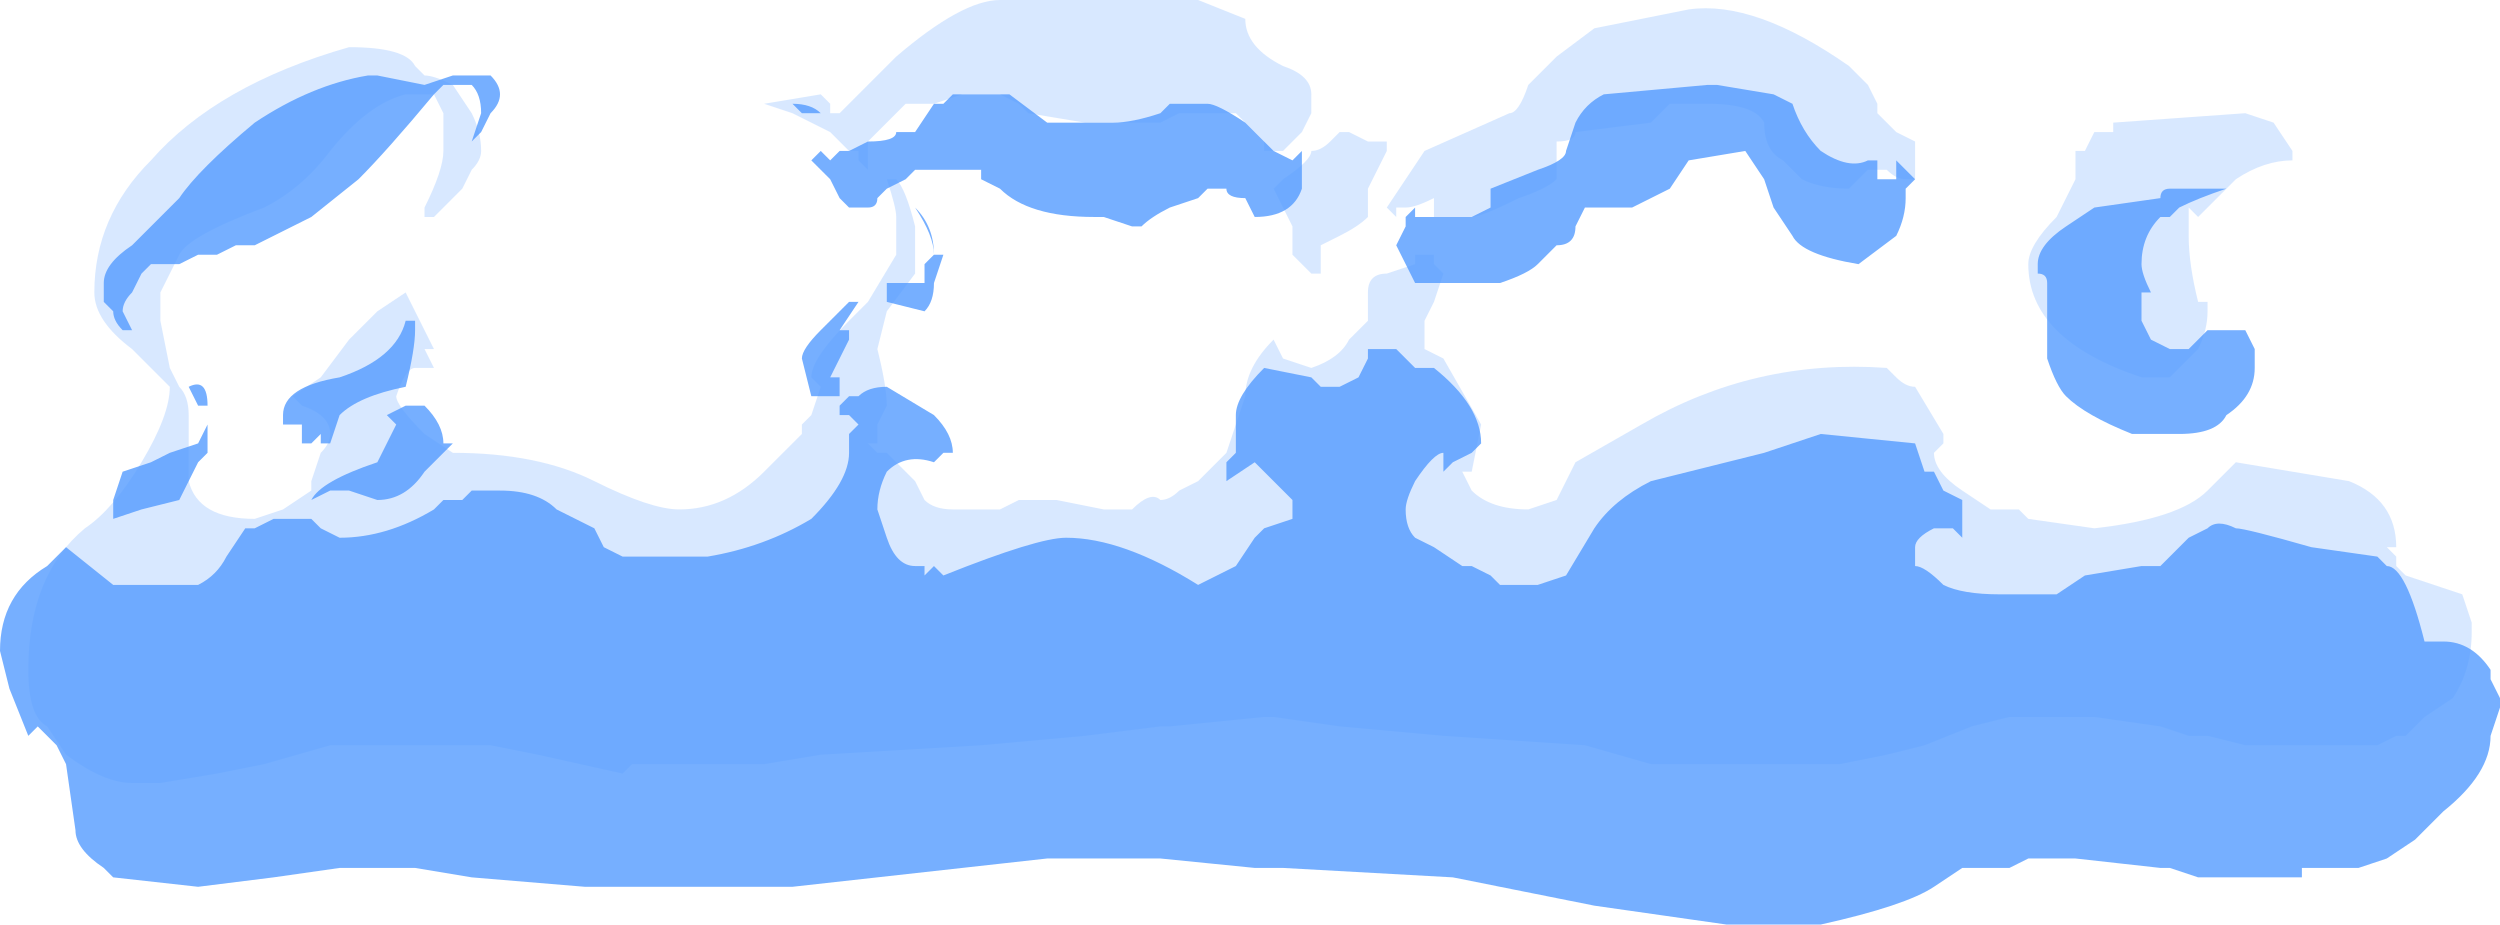 <?xml version="1.0" encoding="UTF-8" standalone="no"?>
<svg xmlns:ffdec="https://www.free-decompiler.com/flash" xmlns:xlink="http://www.w3.org/1999/xlink" ffdec:objectType="shape" height="4.9px" width="13.25px" xmlns="http://www.w3.org/2000/svg">
  <g transform="matrix(1.0, 0.0, 0.0, 1.0, 6.45, 12.4)">
    <path d="M6.3 -9.35 L6.6 -9.25 6.65 -9.1 6.65 -9.05 Q6.65 -8.85 6.55 -8.7 L6.4 -8.6 6.3 -8.5 6.25 -8.5 6.15 -8.45 5.45 -8.45 5.25 -8.5 5.15 -8.5 5.0 -8.55 4.65 -8.6 4.2 -8.6 4.0 -8.55 3.75 -8.45 3.55 -8.4 3.3 -8.35 2.3 -8.35 1.95 -8.45 1.2 -8.5 0.65 -8.55 0.3 -8.6 0.25 -8.6 -0.25 -8.55 -0.3 -8.55 -0.7 -8.5 -1.25 -8.45 -2.1 -8.4 -2.4 -8.35 -3.1 -8.35 -3.15 -8.3 -3.6 -8.4 -3.85 -8.45 -4.7 -8.45 -5.05 -8.35 -5.3 -8.3 -5.6 -8.25 -5.75 -8.25 Q-5.9 -8.25 -6.1 -8.4 L-6.2 -8.55 Q-6.3 -8.6 -6.3 -8.85 -6.3 -9.35 -6.0 -9.6 -5.85 -9.7 -5.7 -9.95 -5.55 -10.2 -5.55 -10.35 L-5.75 -10.55 Q-5.95 -10.7 -5.95 -10.85 -5.95 -11.25 -5.65 -11.55 -5.3 -11.95 -4.6 -12.15 -4.3 -12.15 -4.25 -12.05 L-4.2 -12.0 Q-4.15 -12.0 -4.05 -11.95 L-3.95 -11.8 Q-3.9 -11.7 -3.9 -11.6 -3.9 -11.55 -3.95 -11.5 L-4.0 -11.4 -4.15 -11.25 -4.2 -11.25 -4.2 -11.3 Q-4.1 -11.5 -4.1 -11.6 L-4.1 -11.8 -4.15 -11.9 -4.3 -11.9 Q-4.5 -11.85 -4.7 -11.6 -4.85 -11.4 -5.05 -11.3 -5.45 -11.15 -5.5 -11.05 L-5.6 -10.85 -5.6 -10.7 -5.55 -10.45 -5.5 -10.35 Q-5.45 -10.3 -5.45 -10.2 L-5.45 -9.85 Q-5.4 -9.65 -5.1 -9.65 L-4.95 -9.7 -4.8 -9.8 -4.8 -9.85 -4.75 -10.0 Q-4.7 -10.05 -4.7 -10.1 -4.7 -10.2 -4.85 -10.25 L-4.9 -10.3 -4.75 -10.4 -4.6 -10.6 -4.45 -10.75 -4.3 -10.85 -4.15 -10.55 -4.2 -10.55 -4.15 -10.45 -4.25 -10.45 Q-4.3 -10.45 -4.35 -10.3 -4.35 -10.25 -4.2 -10.1 L-4.05 -10.0 Q-3.6 -10.0 -3.3 -9.85 -3.0 -9.7 -2.85 -9.7 -2.6 -9.7 -2.4 -9.9 L-2.2 -10.1 -2.2 -10.15 -2.15 -10.2 -2.1 -10.35 -2.15 -10.4 Q-2.15 -10.5 -1.95 -10.7 L-1.85 -10.8 -1.7 -11.05 Q-1.7 -11.1 -1.7 -11.25 -1.7 -11.3 -1.75 -11.45 L-1.7 -11.45 Q-1.65 -11.4 -1.6 -11.2 L-1.6 -10.95 -1.75 -10.75 -1.8 -10.55 Q-1.75 -10.35 -1.75 -10.25 L-1.8 -10.15 -1.8 -10.05 -1.85 -10.05 -1.8 -10.0 -1.75 -10.0 -1.6 -9.85 -1.55 -9.75 Q-1.5 -9.7 -1.4 -9.7 L-1.15 -9.7 -1.05 -9.75 -0.85 -9.75 -0.6 -9.7 -0.45 -9.7 Q-0.35 -9.8 -0.3 -9.75 -0.25 -9.75 -0.2 -9.8 L-0.1 -9.85 0.05 -10.0 0.15 -10.3 Q0.15 -10.45 0.3 -10.6 L0.35 -10.5 0.5 -10.45 Q0.65 -10.5 0.7 -10.6 L0.8 -10.7 0.8 -10.85 Q0.8 -10.95 0.9 -10.95 L1.05 -11.0 1.05 -11.05 1.15 -11.05 1.15 -11.0 1.2 -10.95 1.15 -10.8 1.1 -10.7 1.1 -10.55 1.2 -10.5 1.4 -10.15 1.35 -9.9 1.3 -9.9 1.35 -9.8 Q1.45 -9.7 1.65 -9.7 L1.8 -9.75 1.9 -9.95 2.25 -10.15 Q2.85 -10.5 3.55 -10.45 L3.6 -10.4 Q3.65 -10.35 3.7 -10.35 L3.85 -10.1 3.85 -10.05 3.8 -10.0 Q3.8 -9.9 3.95 -9.8 L4.1 -9.7 4.25 -9.7 4.3 -9.65 4.65 -9.6 Q5.1 -9.65 5.25 -9.8 L5.4 -9.95 6.0 -9.85 Q6.25 -9.75 6.25 -9.5 L6.2 -9.5 6.25 -9.45 6.25 -9.4 6.3 -9.35 M3.7 -11.65 L3.7 -11.45 3.65 -11.45 Q3.6 -11.45 3.55 -11.5 L3.45 -11.5 3.35 -11.4 Q3.2 -11.4 3.1 -11.45 L3.0 -11.55 Q2.9 -11.6 2.9 -11.75 2.85 -11.85 2.6 -11.85 L2.4 -11.85 2.3 -11.75 1.9 -11.7 Q1.9 -11.65 1.8 -11.65 L1.8 -11.45 Q1.75 -11.4 1.6 -11.35 1.4 -11.25 1.35 -11.25 L1.15 -11.25 Q1.15 -11.3 1.15 -11.35 1.05 -11.3 1.0 -11.3 L0.95 -11.3 0.95 -11.25 0.9 -11.3 1.1 -11.6 1.55 -11.8 Q1.6 -11.8 1.65 -11.95 L1.8 -12.1 2.0 -12.25 2.5 -12.35 Q2.85 -12.4 3.35 -12.05 L3.45 -11.95 3.5 -11.85 3.5 -11.8 3.6 -11.7 3.7 -11.65 M5.45 -11.8 L5.6 -11.75 5.7 -11.6 5.7 -11.55 Q5.55 -11.55 5.4 -11.45 L5.2 -11.25 5.15 -11.3 5.15 -11.15 Q5.15 -11.0 5.2 -10.8 L5.25 -10.8 5.25 -10.75 Q5.25 -10.65 5.2 -10.55 L5.05 -10.4 4.9 -10.4 Q4.3 -10.6 4.3 -11.0 4.3 -11.1 4.45 -11.25 L4.55 -11.45 4.55 -11.6 4.6 -11.6 4.65 -11.7 4.75 -11.7 4.75 -11.75 5.45 -11.8 M0.85 -11.5 L0.8 -11.4 0.8 -11.25 Q0.75 -11.2 0.65 -11.15 L0.55 -11.1 0.55 -10.95 0.5 -10.95 Q0.45 -11.0 0.4 -11.05 L0.4 -11.2 0.3 -11.4 0.35 -11.45 Q0.5 -11.55 0.5 -11.6 0.55 -11.6 0.6 -11.65 L0.65 -11.7 0.7 -11.7 0.8 -11.65 Q0.85 -11.65 0.9 -11.65 L0.9 -11.6 0.85 -11.5 M0.35 -12.05 Q0.5 -12.0 0.5 -11.9 L0.5 -11.8 0.45 -11.7 0.35 -11.6 0.25 -11.6 0.25 -11.65 0.1 -11.8 -0.2 -11.8 -0.3 -11.75 -0.7 -11.75 -1.0 -11.8 -1.05 -11.85 -1.15 -11.9 -1.35 -11.9 -1.5 -11.85 -1.65 -11.85 -1.85 -11.65 -1.85 -11.5 -1.9 -11.55 -1.9 -11.6 -1.95 -11.6 -2.05 -11.7 -2.25 -11.8 -2.4 -11.85 -2.1 -11.9 -2.05 -11.85 -2.05 -11.8 -2.0 -11.8 -1.7 -12.1 Q-1.35 -12.4 -1.15 -12.4 L-0.7 -12.4 Q-0.35 -12.45 -0.1 -12.4 L0.15 -12.3 Q0.15 -12.15 0.35 -12.05" fill="#b1d1ff" fill-opacity="0.502" fill-rule="evenodd" stroke="none"/>
    <path d="M6.2 -9.4 Q6.3 -9.4 6.4 -9.0 L6.5 -9.0 Q6.65 -9.0 6.75 -8.85 L6.75 -8.8 6.8 -8.7 6.8 -8.65 6.75 -8.5 Q6.75 -8.3 6.5 -8.1 L6.35 -7.95 6.2 -7.85 6.05 -7.8 5.75 -7.8 5.75 -7.75 5.2 -7.75 5.05 -7.8 5.0 -7.8 4.55 -7.85 4.3 -7.85 4.2 -7.8 3.95 -7.8 3.8 -7.7 Q3.65 -7.6 3.2 -7.5 L2.7 -7.5 2.0 -7.6 1.25 -7.75 0.35 -7.8 0.2 -7.8 -0.3 -7.85 -0.9 -7.85 -2.25 -7.7 -3.35 -7.7 -3.95 -7.75 -4.25 -7.8 -4.65 -7.8 -5.0 -7.75 -5.4 -7.7 -5.85 -7.75 -5.9 -7.8 Q-6.05 -7.9 -6.05 -8.0 L-6.1 -8.35 -6.15 -8.45 -6.25 -8.55 -6.3 -8.5 -6.4 -8.75 -6.45 -8.95 Q-6.45 -9.25 -6.2 -9.4 L-6.1 -9.5 -5.85 -9.3 -5.4 -9.3 Q-5.3 -9.35 -5.25 -9.45 L-5.15 -9.6 -5.1 -9.6 -5.0 -9.65 -4.8 -9.65 -4.75 -9.6 -4.65 -9.55 Q-4.4 -9.55 -4.15 -9.7 L-4.1 -9.75 -4.0 -9.75 -3.95 -9.8 -3.8 -9.8 Q-3.6 -9.8 -3.5 -9.7 L-3.3 -9.6 -3.25 -9.5 -3.15 -9.45 -2.7 -9.45 Q-2.4 -9.5 -2.15 -9.65 -1.95 -9.85 -1.95 -10.0 L-1.95 -10.1 -1.9 -10.15 -1.95 -10.2 -2.0 -10.2 -2.0 -10.25 -1.95 -10.3 -1.9 -10.3 Q-1.85 -10.35 -1.75 -10.35 L-1.5 -10.2 Q-1.4 -10.1 -1.4 -10.0 L-1.45 -10.0 -1.5 -9.95 Q-1.65 -10.0 -1.75 -9.9 -1.8 -9.8 -1.8 -9.7 L-1.75 -9.55 Q-1.7 -9.4 -1.6 -9.4 L-1.55 -9.4 -1.55 -9.35 -1.5 -9.4 -1.45 -9.35 Q-0.95 -9.55 -0.8 -9.55 -0.5 -9.55 -0.1 -9.3 L0.1 -9.4 0.2 -9.55 0.25 -9.6 0.4 -9.65 0.4 -9.75 0.2 -9.95 0.05 -9.85 0.05 -9.9 0.05 -9.95 0.1 -10.0 0.1 -10.2 Q0.1 -10.3 0.25 -10.45 L0.5 -10.4 0.55 -10.35 0.65 -10.35 0.75 -10.4 0.8 -10.5 0.8 -10.55 0.95 -10.55 1.05 -10.45 1.15 -10.45 Q1.4 -10.25 1.4 -10.05 L1.35 -10.0 1.25 -9.95 1.2 -9.9 1.2 -10.0 Q1.15 -10.0 1.05 -9.85 1.0 -9.75 1.0 -9.7 1.0 -9.6 1.05 -9.55 L1.15 -9.5 1.3 -9.4 1.35 -9.4 1.45 -9.35 1.5 -9.3 1.7 -9.3 1.85 -9.35 2.0 -9.6 Q2.1 -9.75 2.3 -9.85 L2.9 -10.0 3.2 -10.1 3.7 -10.05 3.75 -9.9 3.8 -9.9 3.85 -9.8 3.95 -9.75 3.95 -9.55 3.9 -9.6 3.8 -9.6 Q3.7 -9.55 3.7 -9.5 L3.7 -9.4 Q3.75 -9.4 3.85 -9.3 3.95 -9.25 4.15 -9.25 L4.45 -9.25 4.6 -9.35 4.9 -9.4 5.0 -9.4 5.15 -9.55 5.25 -9.6 Q5.3 -9.65 5.4 -9.6 5.45 -9.6 5.8 -9.5 L6.15 -9.45 6.2 -9.4 M3.05 -11.85 Q3.1 -11.7 3.2 -11.6 3.35 -11.5 3.45 -11.55 L3.5 -11.55 3.5 -11.45 3.6 -11.45 3.6 -11.55 3.7 -11.45 3.65 -11.4 3.65 -11.35 Q3.65 -11.25 3.6 -11.15 L3.4 -11.0 Q3.1 -11.05 3.05 -11.15 L2.95 -11.3 2.9 -11.45 2.8 -11.6 2.5 -11.55 2.4 -11.4 2.2 -11.3 1.95 -11.3 1.9 -11.2 Q1.9 -11.1 1.8 -11.1 L1.7 -11.0 Q1.65 -10.95 1.5 -10.9 L1.05 -10.9 0.95 -11.1 1.0 -11.2 1.0 -11.25 1.05 -11.3 1.05 -11.25 1.35 -11.25 1.45 -11.3 1.45 -11.4 1.7 -11.5 Q1.85 -11.55 1.85 -11.6 L1.9 -11.75 Q1.95 -11.85 2.05 -11.9 L2.6 -11.95 2.65 -11.95 2.95 -11.9 3.05 -11.85 M3.65 -11.45 L3.65 -11.45 M5.05 -11.4 L5.35 -11.4 Q5.2 -11.35 5.1 -11.3 L5.05 -11.25 5.0 -11.25 Q4.9 -11.15 4.9 -11.0 4.9 -10.95 4.95 -10.85 L4.9 -10.85 4.9 -10.7 4.95 -10.6 5.05 -10.55 5.15 -10.55 5.25 -10.65 5.45 -10.65 5.5 -10.55 5.5 -10.45 Q5.5 -10.3 5.35 -10.2 5.3 -10.1 5.1 -10.1 L4.85 -10.1 Q4.6 -10.2 4.5 -10.3 4.45 -10.35 4.4 -10.5 4.4 -10.55 4.4 -10.7 L4.4 -10.9 Q4.4 -10.95 4.35 -10.95 L4.35 -11.0 Q4.35 -11.1 4.5 -11.2 L4.65 -11.3 5.0 -11.35 Q5.0 -11.4 5.05 -11.4 M0.3 -11.6 L0.4 -11.55 0.45 -11.6 0.45 -11.4 Q0.4 -11.25 0.2 -11.25 L0.15 -11.35 Q0.05 -11.35 0.05 -11.4 L-0.05 -11.4 -0.1 -11.35 -0.25 -11.3 Q-0.35 -11.25 -0.4 -11.2 L-0.45 -11.2 -0.6 -11.25 -0.65 -11.25 Q-1.0 -11.25 -1.15 -11.4 L-1.25 -11.45 -1.25 -11.5 -1.6 -11.5 -1.65 -11.45 -1.75 -11.4 -1.8 -11.35 Q-1.8 -11.3 -1.85 -11.3 L-1.95 -11.3 -2.0 -11.35 -2.05 -11.45 -2.15 -11.55 -2.1 -11.6 -2.05 -11.55 -2.0 -11.6 -1.95 -11.6 -1.85 -11.65 Q-1.7 -11.65 -1.7 -11.7 L-1.6 -11.7 -1.5 -11.85 -1.45 -11.85 -1.4 -11.9 -1.1 -11.9 -0.9 -11.75 -0.55 -11.75 Q-0.45 -11.75 -0.3 -11.8 L-0.25 -11.85 -0.05 -11.85 Q0.0 -11.85 0.15 -11.75 L0.3 -11.6 M-2.25 -11.85 Q-2.15 -11.85 -2.1 -11.8 L-2.2 -11.8 -2.25 -11.85 M-1.6 -11.3 Q-1.5 -11.2 -1.5 -11.05 L-1.45 -11.05 -1.5 -10.9 Q-1.5 -10.8 -1.55 -10.75 L-1.75 -10.8 -1.75 -10.9 -1.55 -10.9 -1.55 -11.0 -1.5 -11.05 Q-1.5 -11.15 -1.6 -11.3 M-1.9 -10.8 L-2.0 -10.65 -1.95 -10.65 -1.95 -10.6 -2.05 -10.4 -2.0 -10.4 -2.0 -10.3 -2.15 -10.3 -2.2 -10.5 Q-2.2 -10.55 -2.1 -10.65 L-1.95 -10.8 -1.9 -10.8 M-4.45 -12.0 L-4.45 -12.0 -4.2 -11.95 -4.05 -12.0 -3.85 -12.0 Q-3.8 -11.95 -3.8 -11.9 -3.8 -11.85 -3.85 -11.8 L-3.9 -11.7 -3.95 -11.65 -3.9 -11.8 Q-3.9 -11.9 -3.95 -11.95 L-4.1 -11.95 -4.15 -11.9 Q-4.4 -11.6 -4.55 -11.45 L-4.8 -11.25 -4.9 -11.2 Q-5.0 -11.15 -5.1 -11.1 L-5.2 -11.1 -5.3 -11.05 -5.4 -11.05 -5.5 -11.0 -5.65 -11.0 -5.7 -10.95 -5.75 -10.85 Q-5.8 -10.8 -5.8 -10.75 L-5.75 -10.65 -5.8 -10.65 Q-5.85 -10.7 -5.85 -10.75 L-5.9 -10.8 -5.9 -10.9 Q-5.9 -11.0 -5.75 -11.1 L-5.5 -11.35 Q-5.4 -11.5 -5.1 -11.75 -4.8 -11.95 -4.5 -12.0 L-4.45 -12.0 M-4.25 -10.7 L-4.25 -10.65 Q-4.25 -10.55 -4.3 -10.35 -4.55 -10.3 -4.65 -10.2 L-4.7 -10.05 -4.75 -10.05 -4.75 -10.1 -4.8 -10.05 -4.85 -10.05 -4.85 -10.15 -4.95 -10.15 -4.95 -10.2 Q-4.95 -10.35 -4.65 -10.4 -4.35 -10.5 -4.3 -10.7 L-4.25 -10.7 M-4.2 -10.25 Q-4.1 -10.15 -4.1 -10.05 L-4.05 -10.05 -4.2 -9.9 Q-4.3 -9.75 -4.45 -9.75 L-4.6 -9.8 -4.7 -9.8 -4.8 -9.75 Q-4.75 -9.85 -4.45 -9.95 L-4.35 -10.15 -4.4 -10.2 -4.3 -10.25 -4.2 -10.25 M-5.4 -10.25 L-5.45 -10.35 Q-5.35 -10.4 -5.35 -10.25 L-5.4 -10.25 M-5.65 -9.95 L-5.55 -10.0 -5.4 -10.05 -5.35 -10.15 -5.35 -10.0 -5.4 -9.95 -5.5 -9.75 -5.7 -9.7 -5.85 -9.65 -5.85 -9.75 -5.8 -9.9 -5.65 -9.95" fill="#549bff" fill-opacity="0.8" fill-rule="evenodd" stroke="none"/>
  </g>
</svg>
